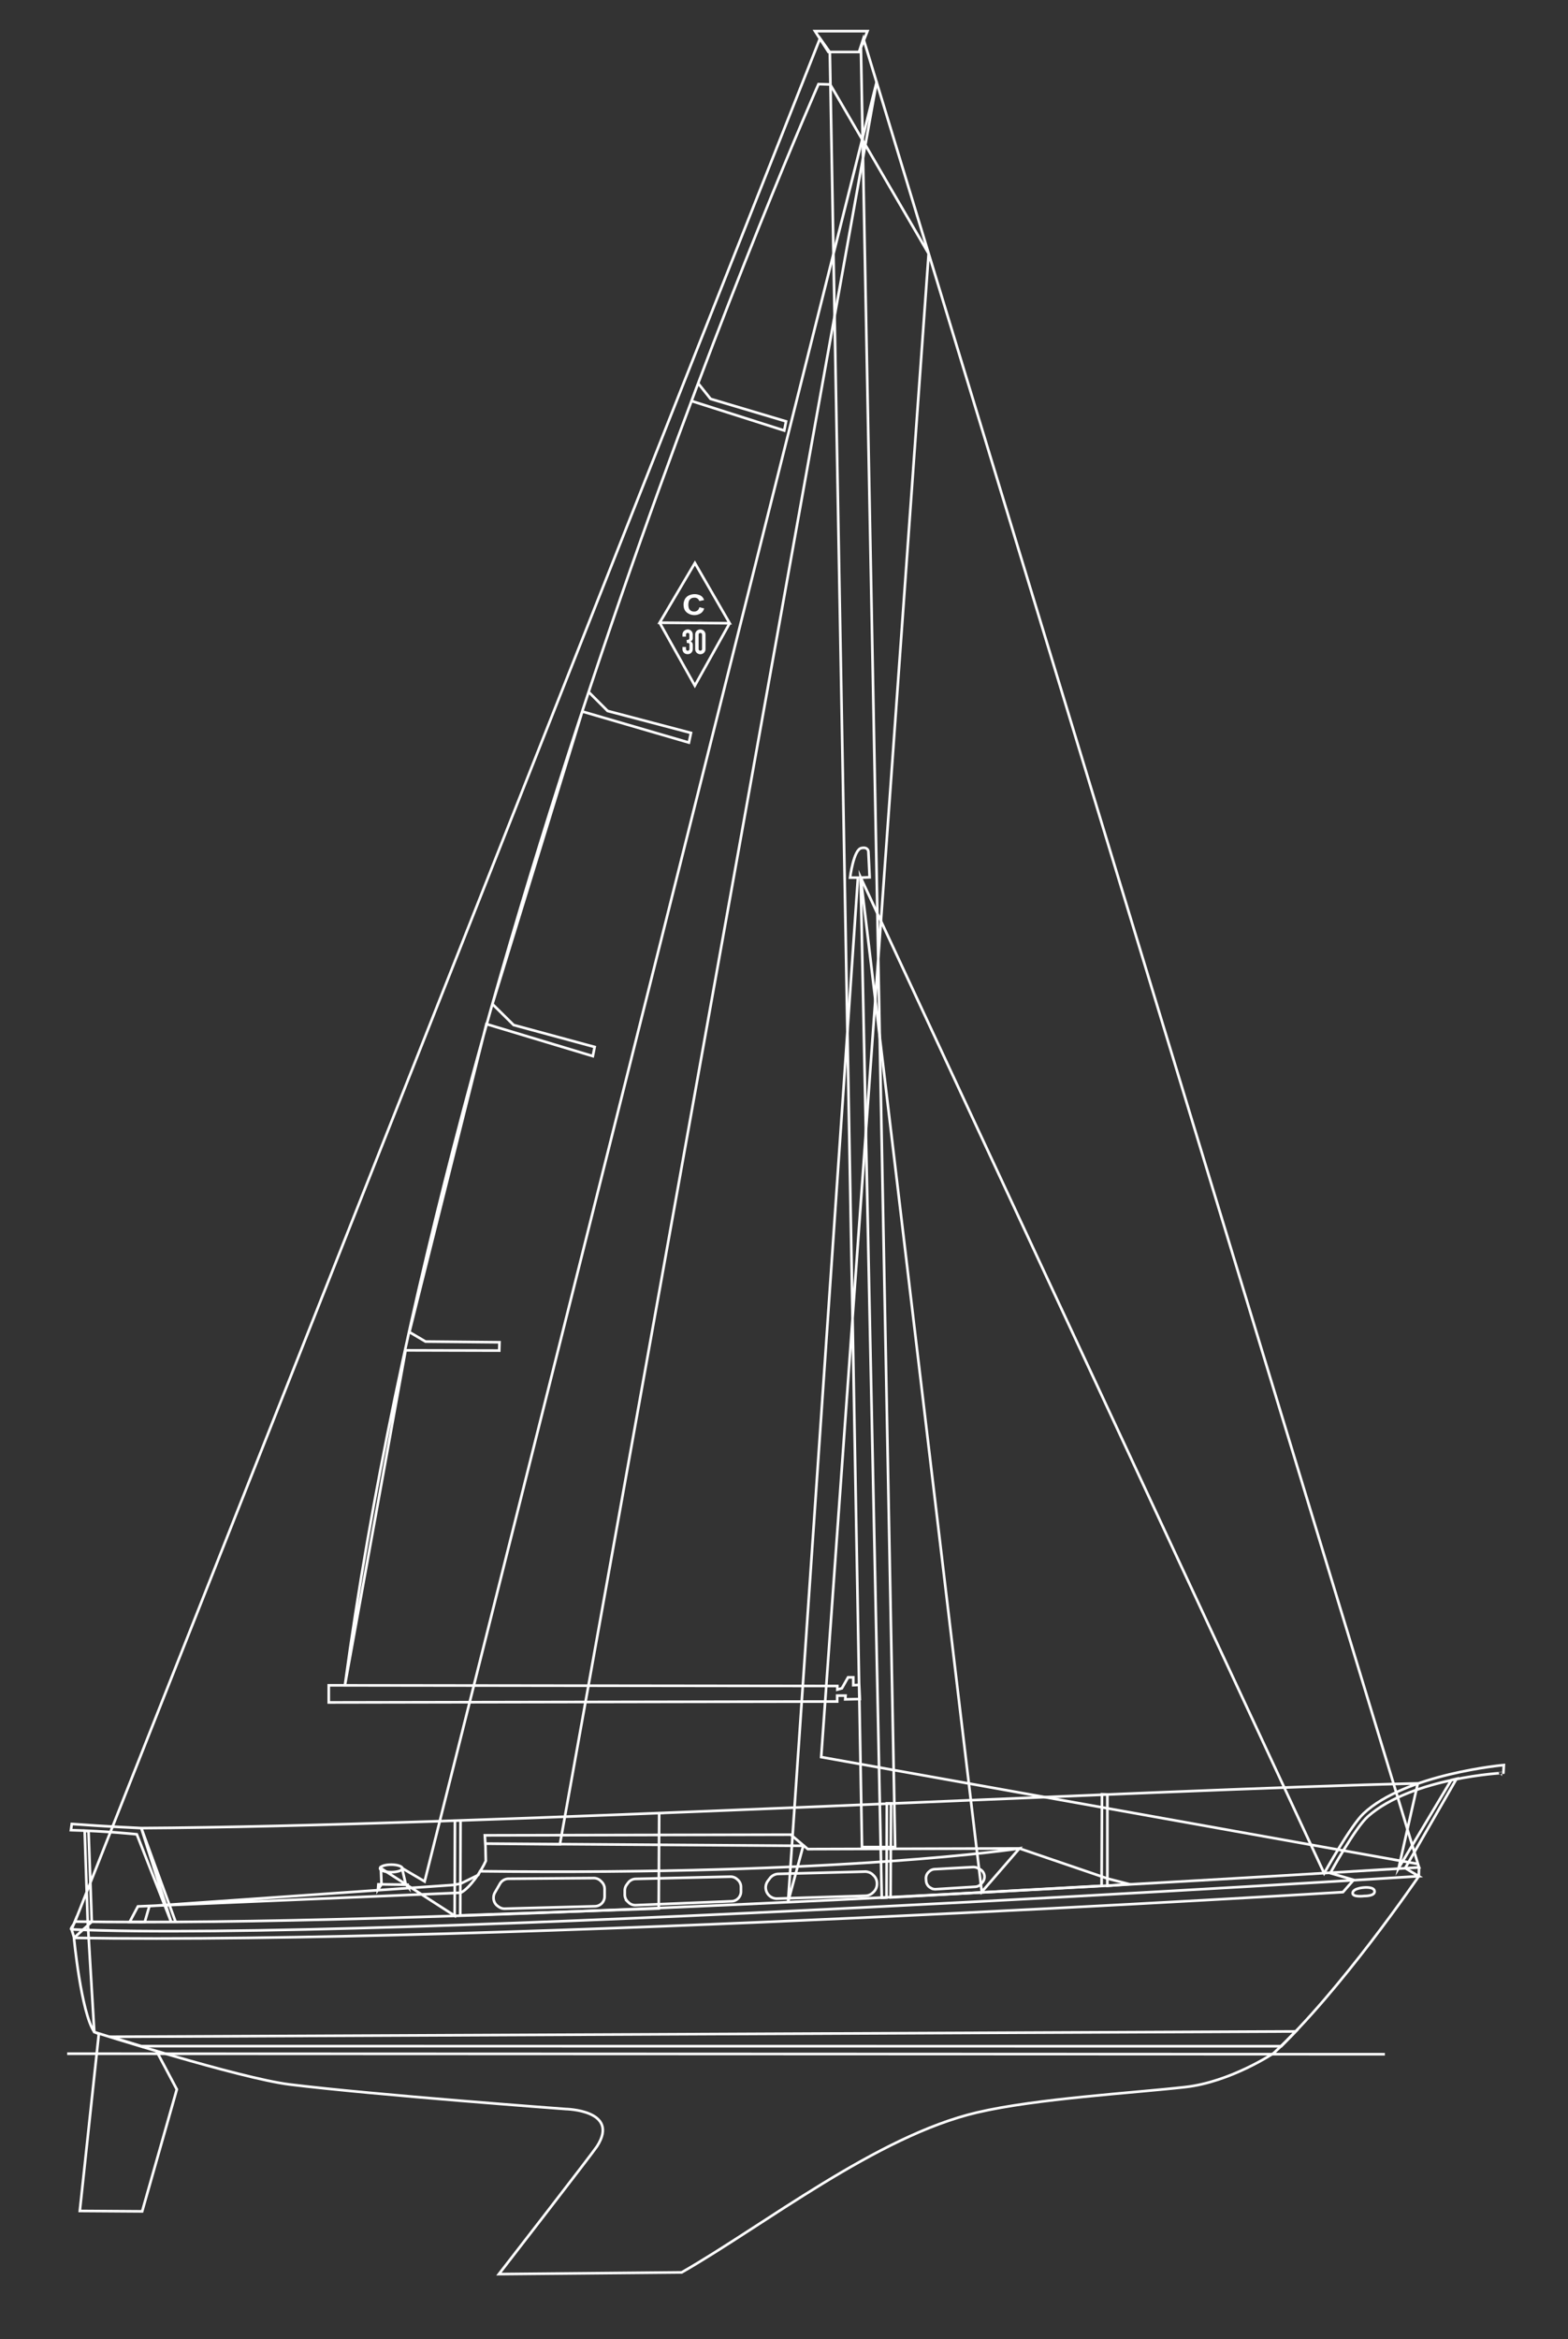 <svg id="Layer_2" data-name="Layer 2" xmlns="http://www.w3.org/2000/svg" viewBox="0 0 598.32 892.25"><rect x="0" y="0" width="598.32" height="892.25" fill="#333333" stroke="none"/><defs><style>.cls-1{fill:none;stroke:#fff;stroke-miterlimit:10;}.cls-2{fill:#fff;}</style></defs><title>outline</title><path class="cls-1" d="M520.52,720s3.9-.41,4,1.47-3.9,1.76-3.9,1.76-4.55.59-4.47-1.11C516.22,720.23,520.52,720,520.52,720Z"/><polygon class="cls-1" points="488.91 780.54 494.43 774.89 42.2 776.93 53.88 780.5 488.91 780.54"/><path class="cls-1" d="M354.65,713.82l-.24.22a3.27,3.27,0,0,0-1.08,2.66l.06.78a3.27,3.27,0,0,0,1.61,2.58l.25.14a3.22,3.22,0,0,0,1.84.44l15.08-.93a3.27,3.27,0,0,0,2.34-1.22l.44-.55a3.26,3.26,0,0,0,.7-2.35h0a3.28,3.28,0,0,0-1.81-2.61l-.91-.45a3.35,3.35,0,0,0-1.62-.33l-14.66.8A3.28,3.28,0,0,0,354.65,713.82Z"/><path class="cls-1" d="M293.06,717.42l.68-.91a4.24,4.24,0,0,1,3.3-1.71l33-.87a4.23,4.23,0,0,1,3,1.16l.26.25a4.24,4.24,0,0,1,1.33,2.81v.21a4.27,4.27,0,0,1-1.32,3.37l-.28.26a4.21,4.21,0,0,1-2.79,1.16l-33.68,1.07a4.24,4.24,0,0,1-2.87-1h0a4.25,4.25,0,0,1-1.51-3.45h0A4.25,4.25,0,0,1,293.06,717.42Z"/><path class="cls-1" d="M239.09,719l.57-.78a3.68,3.68,0,0,1,2.91-1.51l36.11-.85a3.71,3.71,0,0,1,2.54.93l.27.24a3.68,3.68,0,0,1,1.25,2.86l0,1.74a3.72,3.72,0,0,1-1.46,2.86h0a3.67,3.67,0,0,1-2.09.75l-36.57,1.49a3.72,3.72,0,0,1-2.74-1l-.37-.36a3.71,3.71,0,0,1-1.11-2.7l0-1.49A3.73,3.73,0,0,1,239.09,719Z"/><path class="cls-1" d="M190.34,727.37l-.39-.27a3.81,3.81,0,0,1-1.62-3.21v-.15a3.86,3.86,0,0,1,.51-1.81l1.93-3.36a3.81,3.81,0,0,1,3.28-1.92l32.49-.25a3.76,3.76,0,0,1,2.72,1.12l.33.33a3.79,3.79,0,0,1,1.12,2.74l0,2.8a3.83,3.83,0,0,1-1,2.57h0a3.82,3.82,0,0,1-2.69,1.2l-34.32.91A3.77,3.77,0,0,1,190.34,727.37Z"/><ellipse class="cls-1" cx="149.28" cy="712.7" rx="4.26" ry="1.43"/><polygon class="cls-1" points="265.16 214.77 251.71 237.53 278.42 237.73 265.16 214.77"/><path class="cls-2" d="M266.94,231.63l1.75.46a3.07,3.07,0,0,1-1.55,2,4.62,4.62,0,0,1-4.77-.24,3.25,3.25,0,0,1-1.47-2.41,4.64,4.64,0,0,1,.34-2.68,3.47,3.47,0,0,1,2.17-1.85,5.18,5.18,0,0,1,3.28,0,2.89,2.89,0,0,1,1.93,1.87.42.42,0,0,1,0,.13c-.57.12-1.12.24-1.68.34a.16.16,0,0,1-.14-.07,1.84,1.84,0,0,0-2-1.18,2,2,0,0,0-2,1.59,4.68,4.68,0,0,0,0,2.2,1.93,1.93,0,0,0,1.95,1.47,1.89,1.89,0,0,0,2.07-1.47Z"/><path class="cls-2" d="M262,244.09a1.71,1.71,0,0,0,.82-.14c.16-.1.23-.32.23-.67v-1.2a.7.7,0,0,0-.17-.47.65.65,0,0,0-.48-.18.58.58,0,0,0-.5.22.77.77,0,0,0-.15.43v.76h-1.33v-.77a1.83,1.83,0,0,1,.16-.77,1.69,1.69,0,0,1,.43-.62,1.93,1.93,0,0,1,.63-.42,2.1,2.1,0,0,1,.79-.16,1.67,1.67,0,0,1,.9.22,2.12,2.12,0,0,1,.54.43,3.19,3.19,0,0,1,.23.32,1.89,1.89,0,0,1,.16.38,3.09,3.09,0,0,1,.09.52q0,.32,0,.75c0,.32,0,.58,0,.78a1.63,1.63,0,0,1-.1.5,1,1,0,0,1-.25.35,3.41,3.41,0,0,1-.45.31,2,2,0,0,1,.47.37,1.14,1.14,0,0,1,.25.39,2.18,2.18,0,0,1,.09.55c0,.21,0,.48,0,.81s0,.56,0,.76a3,3,0,0,1-.06.5,1.46,1.46,0,0,1-.1.35c-.05.09-.1.19-.17.3a2.16,2.16,0,0,1-.64.6,1.9,1.9,0,0,1-1,.24,2.37,2.37,0,0,1-.67-.1,1.89,1.89,0,0,1-.64-.34,1.81,1.81,0,0,1-.47-.61,2,2,0,0,1-.19-.93v-.75h1.33v.69a.77.77,0,0,0,.17.51.68.68,0,0,0,1,0,.81.81,0,0,0,.17-.54v-1.33a1.78,1.78,0,0,0,0-.44.55.55,0,0,0-.17-.27.79.79,0,0,0-.32-.13,3.64,3.64,0,0,0-.52,0Z"/><path class="cls-2" d="M265.26,242.1a2,2,0,0,1,.16-.84,2,2,0,0,1,.43-.62,1.87,1.87,0,0,1,.64-.4,2.05,2.05,0,0,1,1.49,0,1.87,1.87,0,0,1,.64.4,2,2,0,0,1,.43.62,2,2,0,0,1,.16.84v5.44a2,2,0,0,1-.16.83,1.9,1.9,0,0,1-.43.63,2,2,0,0,1-2.77,0,1.9,1.9,0,0,1-.43-.63,2,2,0,0,1-.16-.83Zm1.32,5.44a.65.65,0,0,0,.19.48.63.63,0,0,0,.47.18.62.62,0,0,0,.46-.18.65.65,0,0,0,.19-.48V242.1a.63.63,0,0,0-.19-.48.59.59,0,0,0-.46-.19.6.6,0,0,0-.47.19.63.63,0,0,0-.19.48Z"/><line class="cls-1" x1="25.63" y1="783.39" x2="528.45" y2="783.59"/><path class="cls-1" d="M253.27,691.55l-1.74.06L251.36,728l-75.74,2.64.11-36.21-2.13.05-.11,36.27-28.15-18.12.24,6.15-1.36,2,.16-2,1.2,0,10,.14.24,1-1-1.2-1.43-6.13,8.64,5.09L334.55,31.13l-120.9,672.4L185,703.25l121.5.84-5.79,21.4,26.66-390.72h-3s1.33-10.6,4.27-11.26c2.61-.6,2.72,1.3,2.72,1.3l.48,9.84-3.44.12,8.06,389.14,1.83-.07.11-35.94H340l-.17,35.88,80.52-4.43.14-34.92,2.06.07v34.85l8.32-.64-8.26-2.12-2.5-.88L389,705.09l-80.75.25-6.5-5.5L185,700.09l.25,4.25.13,5.5c-1.76,4-6.09,10.35-9.5,12.12l-2.38.13L52.62,727.21l-3.12,5.88h5.75l1.75-6L173.25,719l2.62-.53,6.62-3.25.68-1.43C322.33,715.42,389,705.09,389,705.09l-14.37,16.58-46.19-386.9,176.84,379.8s10.05-18.1,15-22.78c16.07-15.16,53.56-18.51,53.56-18.51l-.16,3S539,677.93,522,692.86c-4.89,4.28-14.39,21.64-14.39,21.64l8.93,2.59-4.08,4.66S186.75,741.84,28.31,739.21l-1-3.24,1.26-3c0,.8-2.07,2.93-1.26,3,112.92,5.12,514.07-20.28,514.07-20.28l-5.18-3.1,19.58-34.05-2,.46L533.7,712.59,541,680.28c-99.58,2.25-364.63,16.37-487.1,17.05l11.38,35.72L52.2,699.7s-11.6-1.24-25.13-1.58l.32-2.37c13.29,1,26.54,1.58,26.54,1.58L67.05,733.2"/><path class="cls-1" d="M224.58,263.92l7.28,7.28,31.8,8.37-.79,3.69L222.19,271.4,187.9,383,196,391l30.91,8.37-.7,3.49L185.6,390.63,156.22,508.12l6.15,3.62,28.22.27-.09,3.17-35.73-.09L131.61,642.88l-6.16,0v6.52l194-.35v-2.26h3.2l-.12,1.43,5.57-.12-.26-5.4-2.24.13v-3h-2L321.25,644l-1.74.5v-1.37l-187.9-.24C171.15,351.11,312.32,32.09,312.32,32.09l4.46.12,37.57,64.55-41,573.48L541,711l.51,1.32c-128,7.84-387.19,22.71-512.89,20.67L312.91,14.63l3.75,5.31,12.27,684.63,12.64,0L328.51,18.47l-.65,1.36L331,11.88h-20l5.12,7.95h11.66l1.67-5.08L541.47,712.34l-.08,3.35S511.49,759.6,486,783.18c0,0-16.44,11-33.76,12.94-20,2.26-56.74,4.39-79.43,9.69-38.33,9-81.08,42.9-112.69,61l-69.75.65s35.91-46.33,37.46-48.76c8.87-13.87-12-14.21-12-14.21s-73.06-5.39-105.26-9.36c-19.16-2.36-74.59-20-74.59-20l-2.52-42.25-1.15-34.5,1.48.16,1.23,34.51-6.79,6.16s2.66,28.28,7.75,35.92l1.73.69-7.26,67.55,23.8.16L67.47,797l-7.88-14.84"/><polyline class="cls-1" points="278.42 237.73 265.14 261.53 251.71 237.53"/><polyline class="cls-1" points="266.45 146.28 271.14 152.16 299.95 160.74 299.25 164.23 263.86 152.96"/></svg>